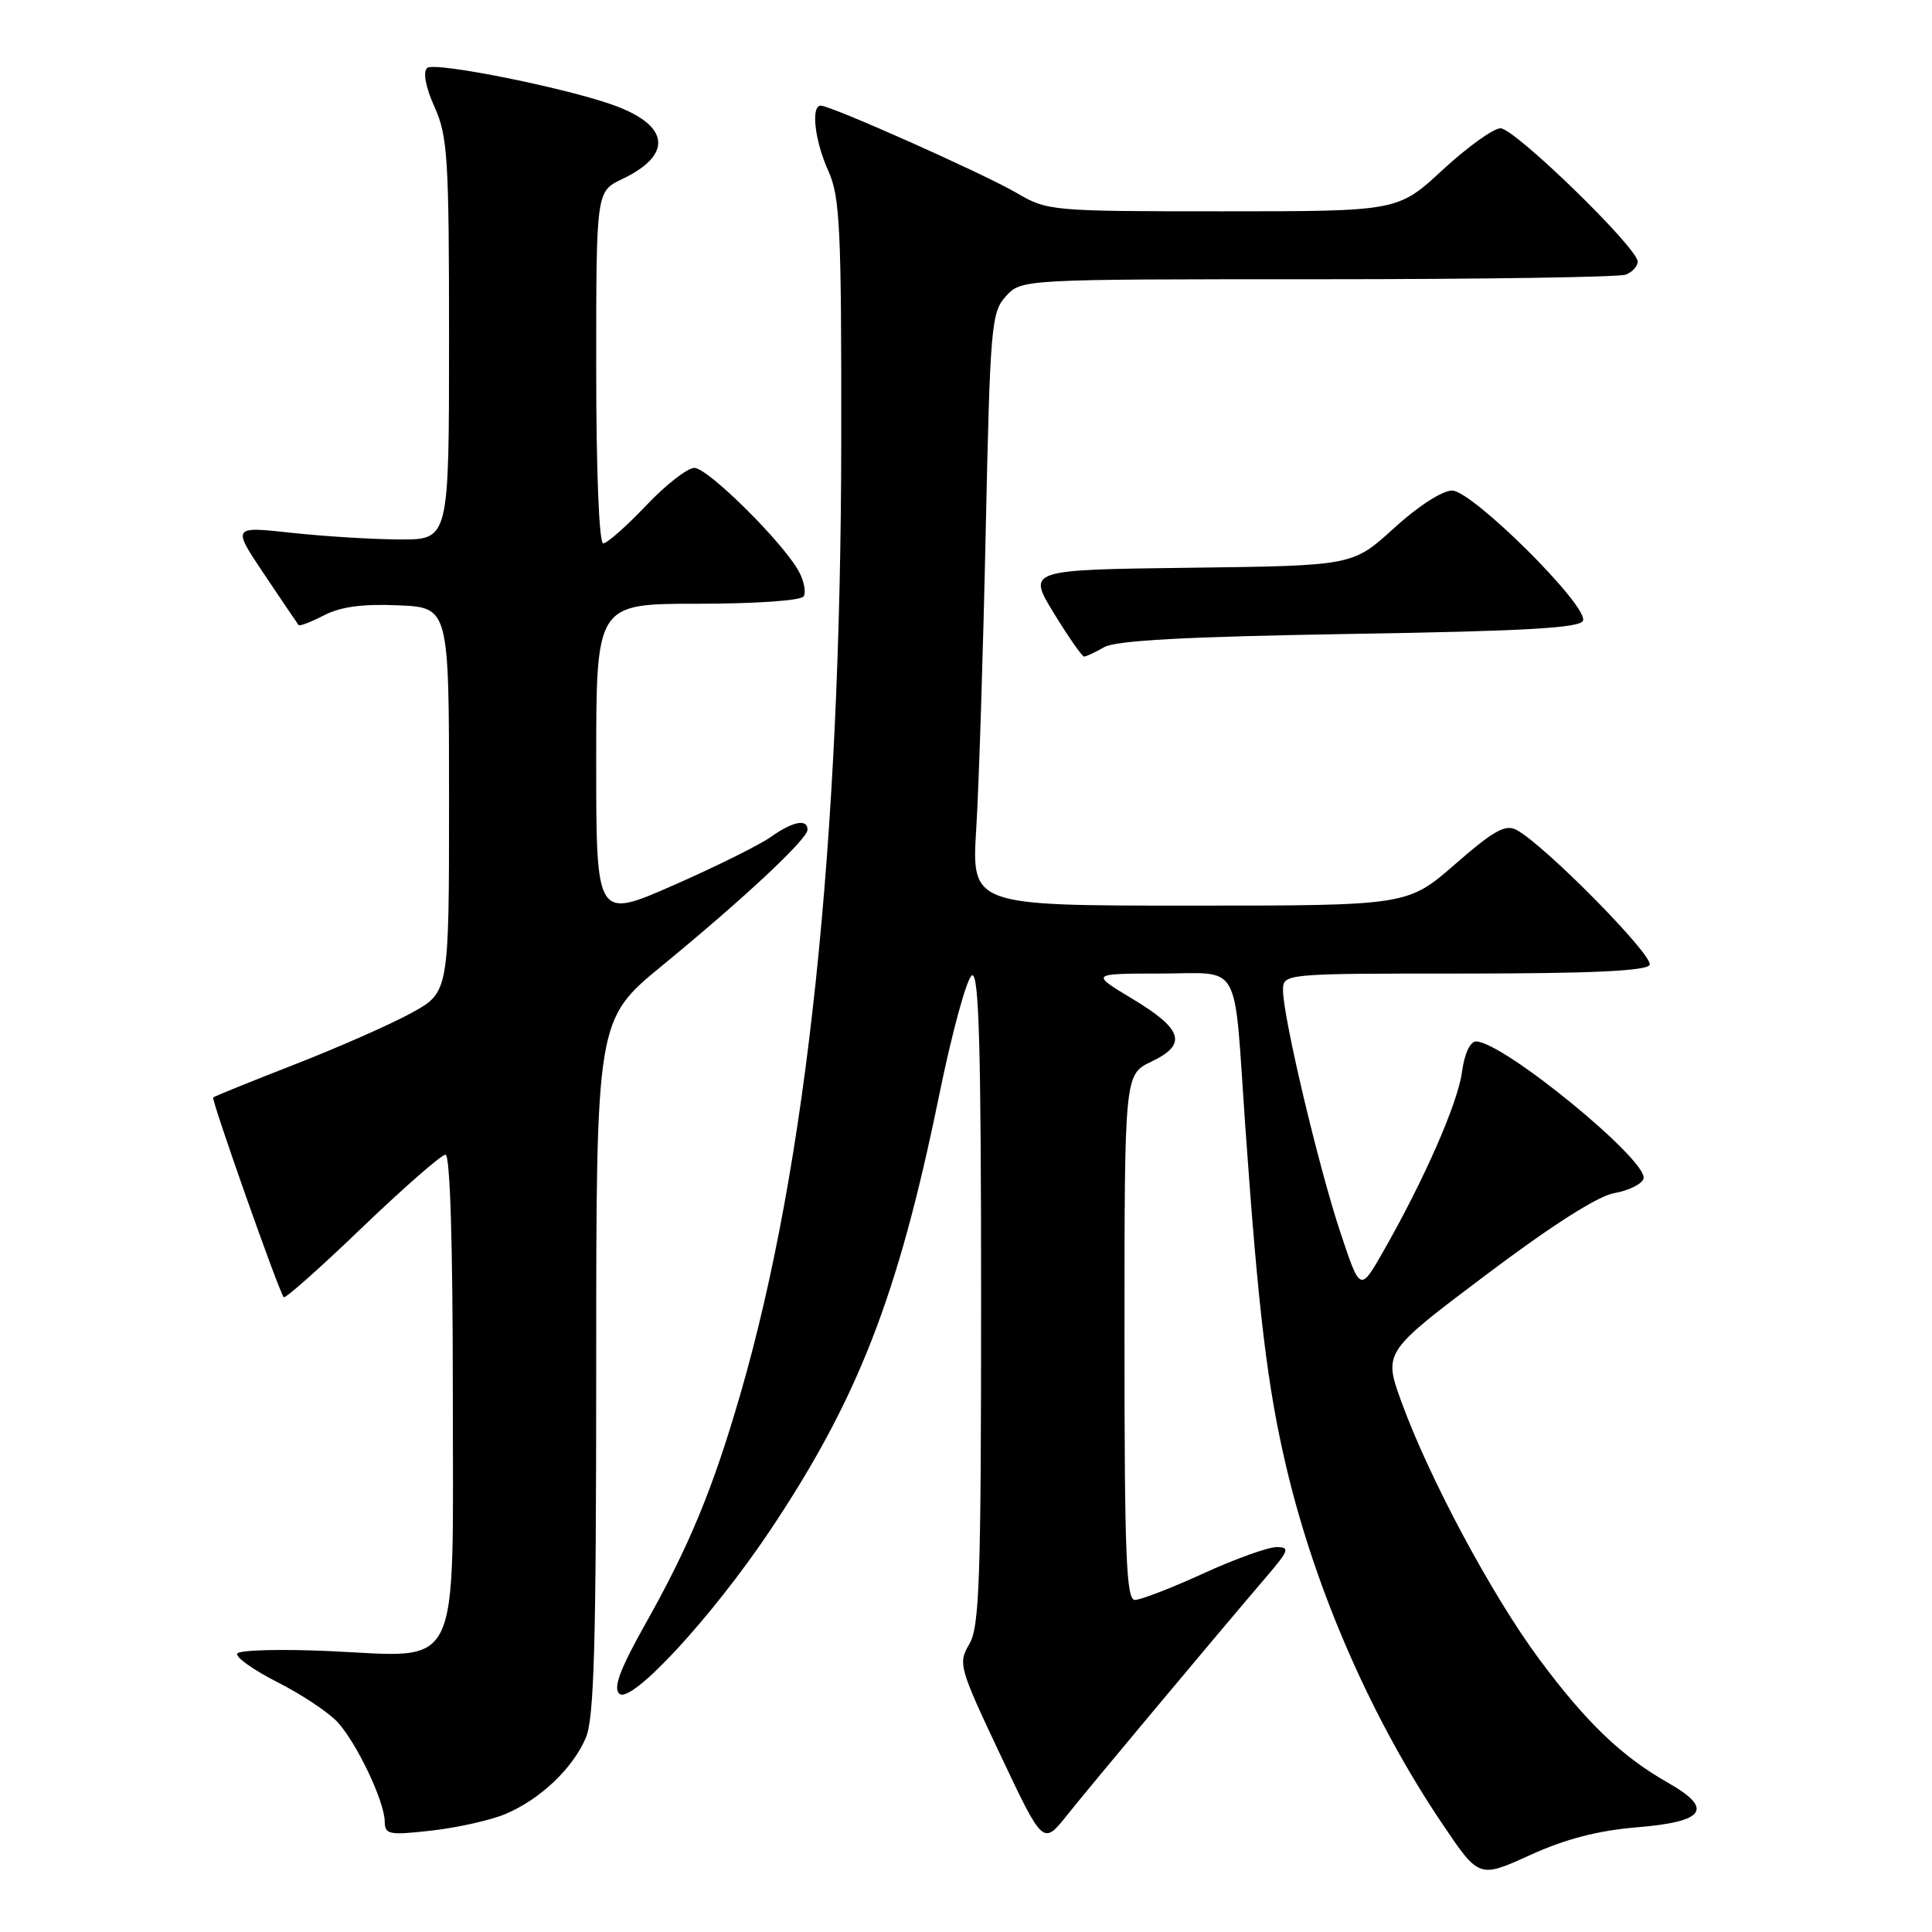 <?xml version="1.0" encoding="UTF-8" standalone="no"?>
<!DOCTYPE svg PUBLIC "-//W3C//DTD SVG 1.1//EN" "http://www.w3.org/Graphics/SVG/1.1/DTD/svg11.dtd" >
<svg xmlns="http://www.w3.org/2000/svg" xmlns:xlink="http://www.w3.org/1999/xlink" version="1.1" viewBox="0 0 256 256">
 <g >
 <path fill="currentColor"
d=" M 216.99 242.12 C 225.95 241.38 227.11 239.68 221.01 236.22 C 214.87 232.73 210.18 228.23 203.98 219.88 C 197.70 211.42 189.38 195.89 185.70 185.76 C 183.31 179.16 183.31 179.16 196.90 168.93 C 205.64 162.35 211.72 158.47 213.92 158.09 C 215.80 157.76 217.53 156.91 217.77 156.19 C 218.54 153.89 199.16 138.00 195.58 138.00 C 194.80 138.00 194.04 139.63 193.72 142.05 C 193.16 146.19 188.71 156.33 183.28 165.84 C 180.23 171.18 180.23 171.18 177.62 163.34 C 174.74 154.71 170.02 134.80 170.01 131.25 C 170.00 129.00 170.00 129.00 193.94 129.00 C 210.65 129.00 218.09 128.66 218.58 127.87 C 219.26 126.76 204.70 111.98 200.95 109.97 C 199.47 109.18 197.94 110.04 192.82 114.50 C 186.51 120.00 186.51 120.00 157.62 120.00 C 128.73 120.00 128.73 120.00 129.36 109.75 C 129.71 104.11 130.27 86.45 130.61 70.50 C 131.20 43.10 131.35 41.38 133.29 39.25 C 135.35 37.00 135.35 37.00 174.59 37.00 C 196.18 37.00 214.55 36.73 215.42 36.39 C 216.29 36.06 217.00 35.28 217.00 34.66 C 217.00 32.84 200.70 17.00 198.83 17.00 C 197.89 17.00 194.44 19.48 191.17 22.50 C 185.23 28.00 185.23 28.00 162.04 28.00 C 139.25 28.00 138.79 27.96 134.68 25.55 C 130.37 23.03 110.12 14.00 108.76 14.00 C 107.42 14.00 107.95 18.64 109.75 22.63 C 111.30 26.06 111.50 30.12 111.47 58.50 C 111.41 111.90 106.92 154.33 98.10 184.74 C 94.48 197.23 91.34 204.84 85.56 215.10 C 82.17 221.14 81.23 223.62 82.05 224.42 C 83.60 225.91 94.35 214.28 102.06 202.76 C 113.67 185.39 118.99 171.73 124.39 145.38 C 126.16 136.70 128.15 129.45 128.81 129.23 C 129.72 128.93 130.00 138.99 130.00 172.01 C 130.00 209.37 129.79 215.55 128.44 217.85 C 126.93 220.40 127.08 220.94 132.54 232.50 C 138.21 244.50 138.21 244.50 141.36 240.56 C 144.43 236.70 161.23 216.62 167.83 208.90 C 170.81 205.41 170.95 205.00 169.14 205.00 C 168.02 205.00 163.65 206.57 159.43 208.50 C 155.21 210.43 151.13 212.00 150.38 212.00 C 149.23 212.00 149.00 206.06 149.00 177.19 C 149.00 142.37 149.00 142.37 152.57 140.67 C 157.37 138.38 156.76 136.38 150.00 132.32 C 144.50 129.01 144.50 129.01 153.73 129.00 C 164.65 129.00 163.44 126.84 164.99 149.00 C 166.74 173.89 167.94 183.85 170.48 194.56 C 174.36 210.90 181.79 227.84 191.13 241.69 C 195.98 248.88 195.98 248.88 202.74 245.81 C 207.46 243.66 211.76 242.55 216.99 242.12 Z  M 66.96 240.37 C 71.53 238.46 75.89 234.34 77.62 230.28 C 78.73 227.71 79.00 217.90 79.00 181.09 C 79.00 135.12 79.00 135.12 87.75 127.94 C 98.65 118.99 107.00 111.18 107.00 109.94 C 107.00 108.45 105.04 108.84 102.15 110.89 C 100.69 111.94 94.88 114.82 89.24 117.30 C 79.00 121.80 79.00 121.80 79.00 100.90 C 79.00 80.00 79.00 80.00 92.44 80.00 C 100.13 80.00 106.14 79.58 106.49 79.02 C 106.82 78.48 106.55 77.02 105.88 75.77 C 103.85 71.97 93.81 62.00 92.01 62.00 C 91.09 62.00 88.20 64.25 85.60 67.00 C 82.99 69.75 80.44 72.00 79.93 72.00 C 79.38 72.00 79.00 62.42 79.00 48.69 C 79.00 25.37 79.00 25.37 82.44 23.73 C 89.07 20.57 88.78 16.77 81.70 14.08 C 75.63 11.77 57.49 8.11 56.59 9.01 C 56.02 9.58 56.41 11.57 57.58 14.18 C 59.32 18.02 59.50 20.95 59.50 44.96 C 59.50 71.50 59.50 71.50 53.00 71.48 C 49.42 71.47 42.96 71.07 38.63 70.60 C 30.75 69.74 30.75 69.74 35.03 76.12 C 37.38 79.63 39.42 82.65 39.56 82.82 C 39.70 83.00 41.22 82.42 42.94 81.53 C 45.14 80.39 48.08 80.00 52.79 80.21 C 59.50 80.50 59.50 80.50 59.50 106.00 C 59.50 131.49 59.50 131.49 54.50 134.23 C 51.75 135.74 44.78 138.81 39.01 141.06 C 33.24 143.31 28.40 145.27 28.25 145.42 C 27.97 145.70 36.97 171.21 37.60 171.89 C 37.79 172.11 42.48 167.95 48.00 162.64 C 53.53 157.34 58.49 153.00 59.03 153.00 C 59.64 153.00 60.00 164.71 60.00 184.48 C 60.00 222.42 61.38 219.56 43.44 218.77 C 37.13 218.49 31.72 218.64 31.44 219.10 C 31.16 219.56 33.53 221.25 36.71 222.87 C 39.90 224.48 43.48 226.86 44.69 228.15 C 47.25 230.90 50.95 238.68 50.98 241.38 C 51.00 243.09 51.55 243.20 57.21 242.56 C 60.62 242.17 65.01 241.19 66.96 240.37 Z  M 146.32 85.75 C 147.87 84.86 157.22 84.36 178.92 84.00 C 202.28 83.62 209.43 83.21 209.76 82.23 C 210.42 80.24 195.07 65.00 192.41 65.00 C 191.11 65.00 187.86 67.10 184.71 69.98 C 179.26 74.96 179.26 74.96 157.69 75.23 C 136.13 75.50 136.13 75.50 139.64 81.25 C 141.58 84.41 143.38 87.00 143.65 87.00 C 143.91 87.00 145.11 86.44 146.32 85.75 Z "/>
</g>
</svg>